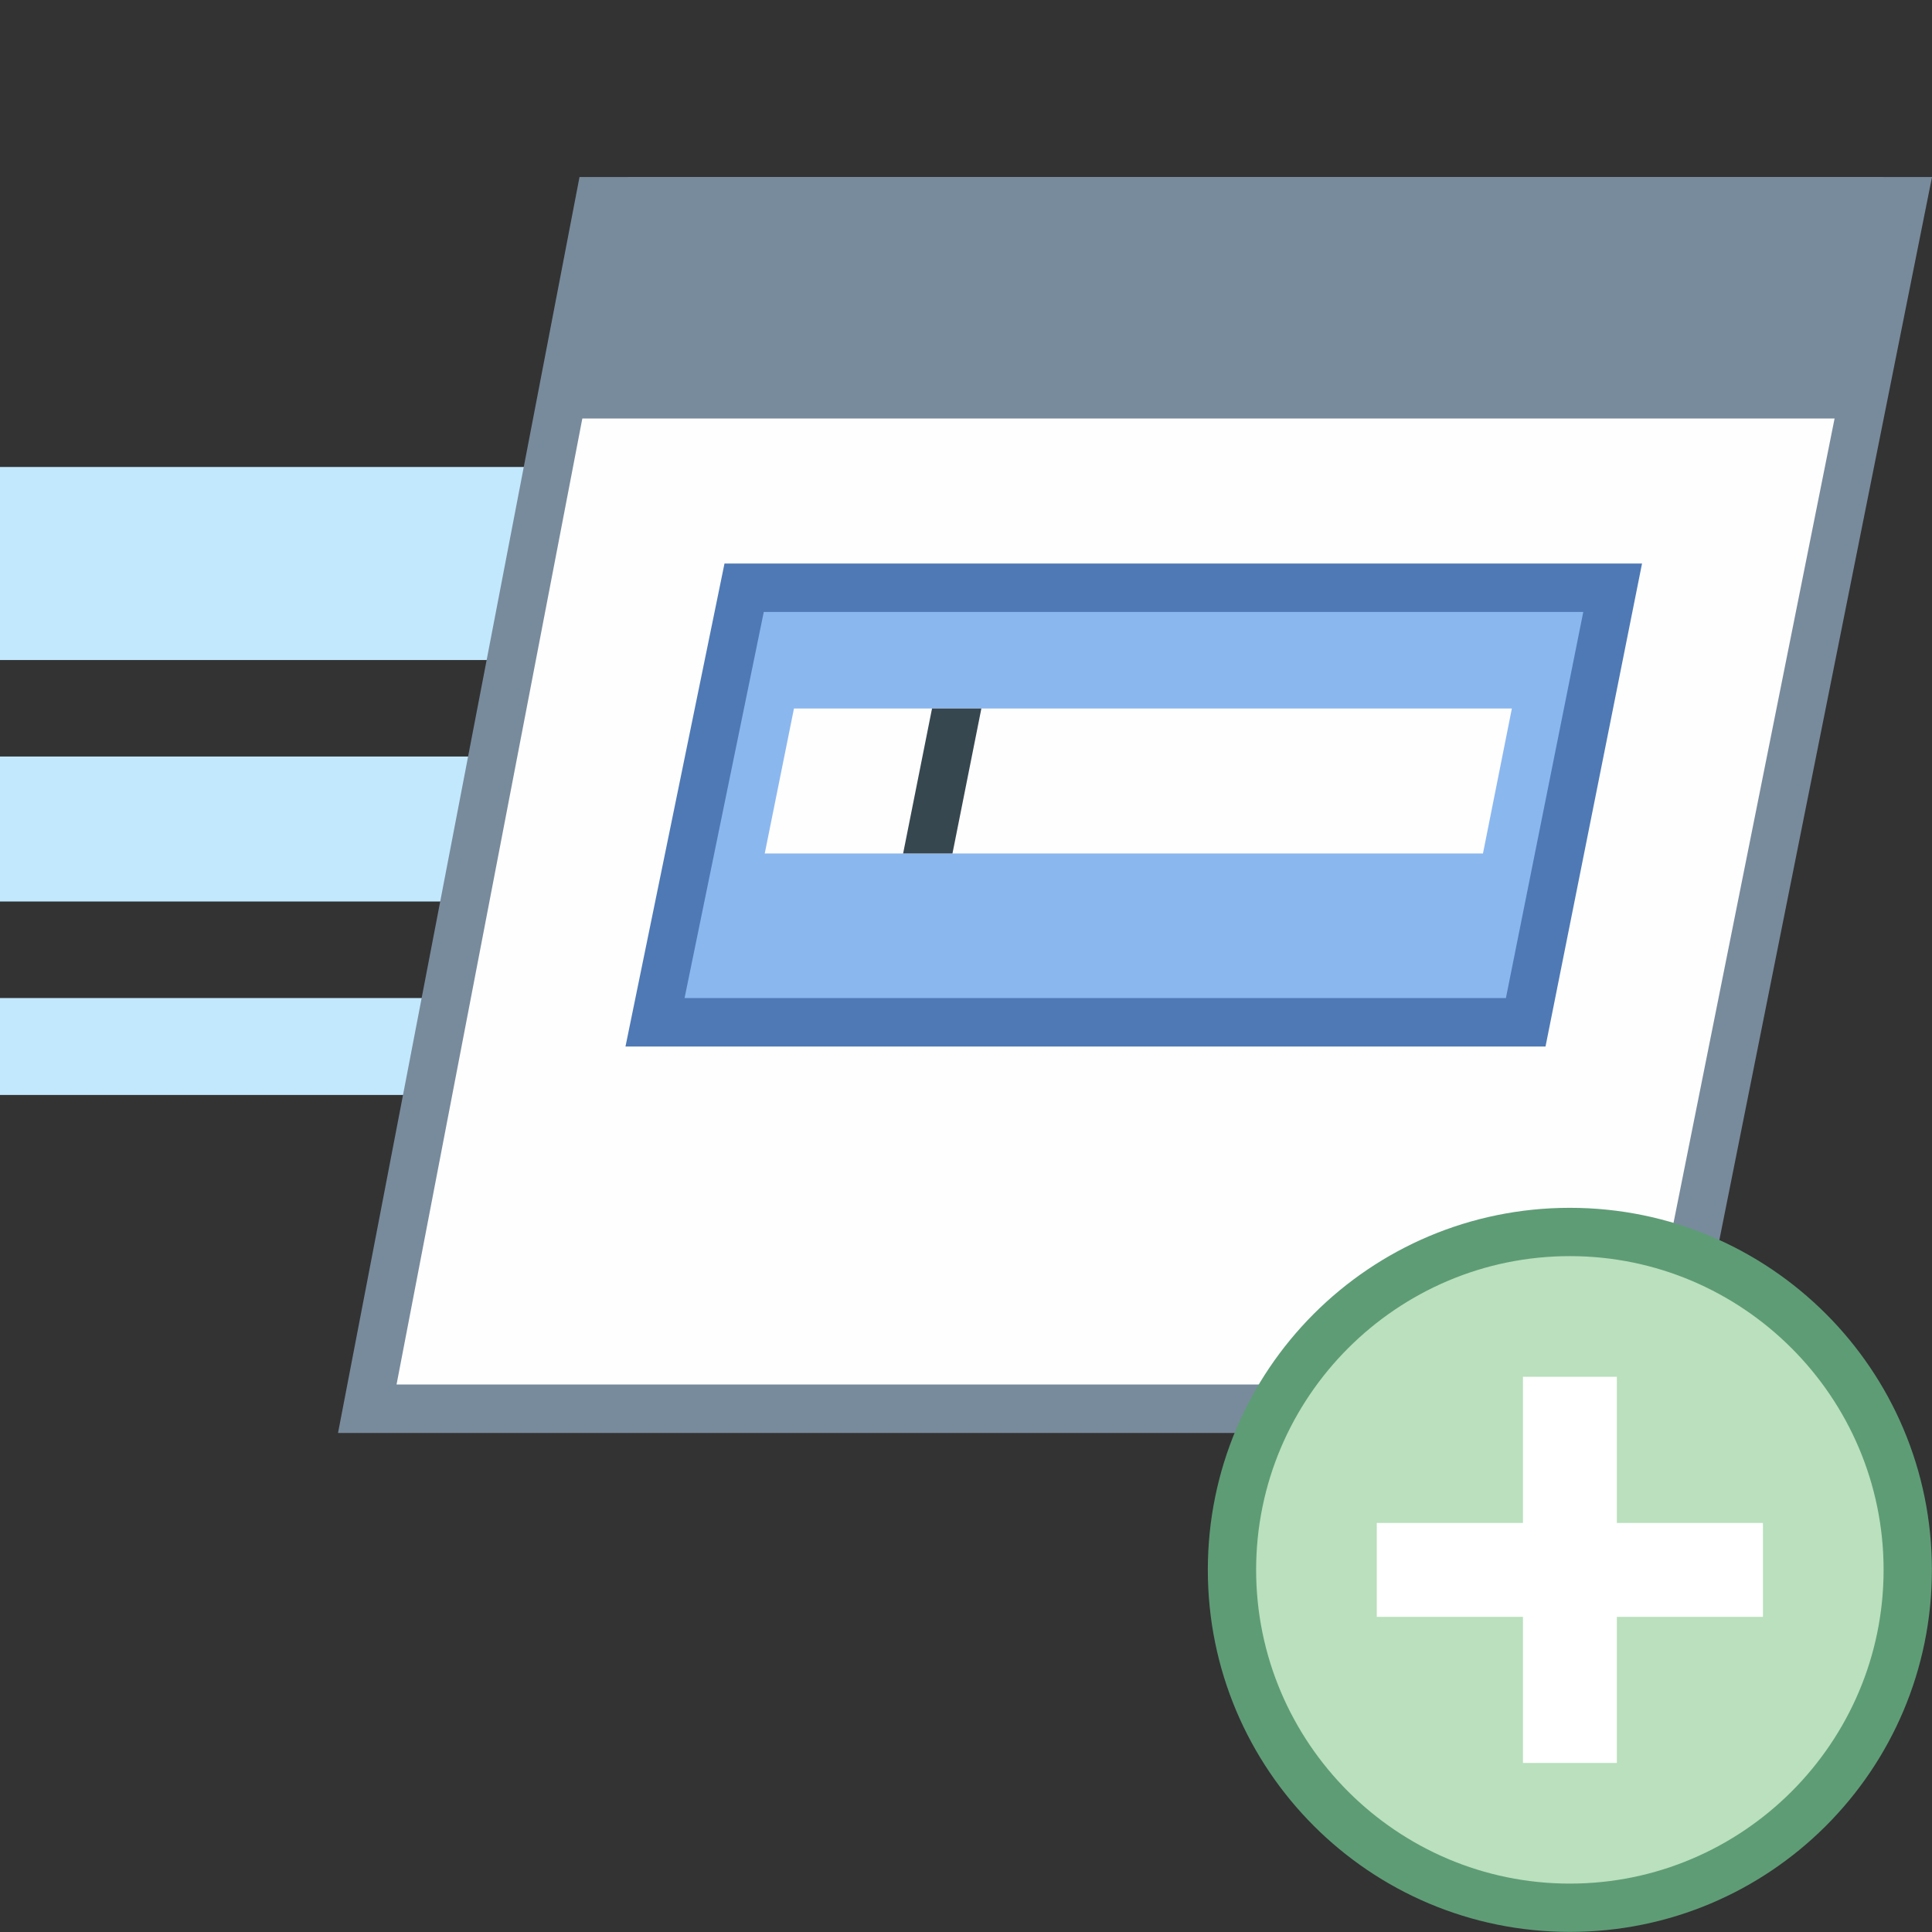 <?xml version="1.0" encoding="UTF-8" standalone="no"?>
<!DOCTYPE svg PUBLIC "-//W3C//DTD SVG 1.1//EN" "http://www.w3.org/Graphics/SVG/1.1/DTD/svg11.dtd">
<svg width="100%" height="100%" viewBox="0 0 24 24" version="1.1" xmlns="http://www.w3.org/2000/svg" xmlns:xlink="http://www.w3.org/1999/xlink" xml:space="preserve" xmlns:serif="http://www.serif.com/" style="fill-rule:evenodd;clip-rule:evenodd;stroke-linejoin:round;stroke-miterlimit:2;">
    <rect x="0" y="0" width="24" height="24" fill="#333333" stroke="none"/>
    <g id="surface5796" transform="matrix(1,0,0,1,0,-2)">
        <path d="M7.359,7.801L0,7.801L0,10.199L6.879,10.199L7.359,7.801ZM6.34,13.199L6.66,11.398L0,11.398L0,13.199L6.34,13.199ZM6,15.602L6.16,14.398L0,14.398L0,15.602L6,15.602Z" style="fill:rgb(194,232,254);fill-rule:nonzero;"/>
        <path d="M4.563,19.5L7.449,4.5L23.633,4.5L20.633,19.5L4.563,19.5Z" style="fill:rgb(254,254,254);fill-rule:nonzero;"/>
        <path d="M23.27,4.801L20.387,19.199L4.926,19.199L7.695,4.801L23.27,4.801M24,4.199L7.199,4.199L4.199,19.801L20.879,19.801L24,4.199Z" style="fill:rgb(120,139,156);fill-rule:nonzero;"/>
        <path d="M8.137,14.699L9.246,9.301L20.035,9.301L18.953,14.699L8.137,14.699Z" style="fill:rgb(139,183,239);fill-rule:nonzero;"/>
        <path d="M19.668,9.602L18.707,14.398L8.504,14.398L9.488,9.602L19.668,9.602M20.398,9L9,9L7.77,15L19.199,15L20.398,9Z" style="fill:rgb(78,121,181);fill-rule:nonzero;"/>
        <path d="M23.398,4.199L7.801,4.199L7.199,7.199L22.801,7.199L23.398,4.199Z" style="fill:rgb(120,139,156);fill-rule:nonzero;"/>
        <path d="M9.5,12.602L18.422,12.602L18.781,10.801L9.863,10.801L9.5,12.602Z" style="fill:rgb(254,254,254);fill-rule:nonzero;"/>
        <path d="M11.832,12.602L12.191,10.801L11.578,10.801L11.219,12.602L11.832,12.602Z" style="fill:rgb(55,71,79);fill-rule:nonzero;"/>
    </g>
    <g id="surface1634" transform="matrix(0.738,0,0,0.738,15.004,15.004)">
        <path d="M6.094,0.406C2.953,0.406 0.406,2.953 0.406,6.094C0.406,9.234 2.953,11.781 6.094,11.781C9.234,11.781 11.781,9.234 11.781,6.094C11.781,2.953 9.234,0.406 6.094,0.406Z" style="fill:rgb(186,224,189);fill-rule:nonzero;"/>
        <path d="M6.094,0.813C9.004,0.813 11.375,3.184 11.375,6.094C11.375,9.004 9.004,11.375 6.094,11.375C3.184,11.375 0.813,9.004 0.813,6.094C0.813,3.184 3.184,0.813 6.094,0.813M6.094,0C2.727,0 0,2.727 0,6.094C0,9.461 2.727,12.188 6.094,12.188C9.461,12.188 12.188,9.461 12.188,6.094C12.188,2.727 9.461,0 6.094,0Z" style="fill:rgb(94,156,118);fill-rule:nonzero;"/>
        <g transform="matrix(1,0,0,1.944,0,-5.753)">
            <rect x="2.844" y="5.688" width="6.5" height="0.813" style="fill:white;"/>
        </g>
        <g transform="matrix(1.944,0,0,1,-5.753,0)">
            <rect x="5.688" y="2.844" width="0.813" height="6.5" style="fill:white;"/>
        </g>
    </g>
</svg>
